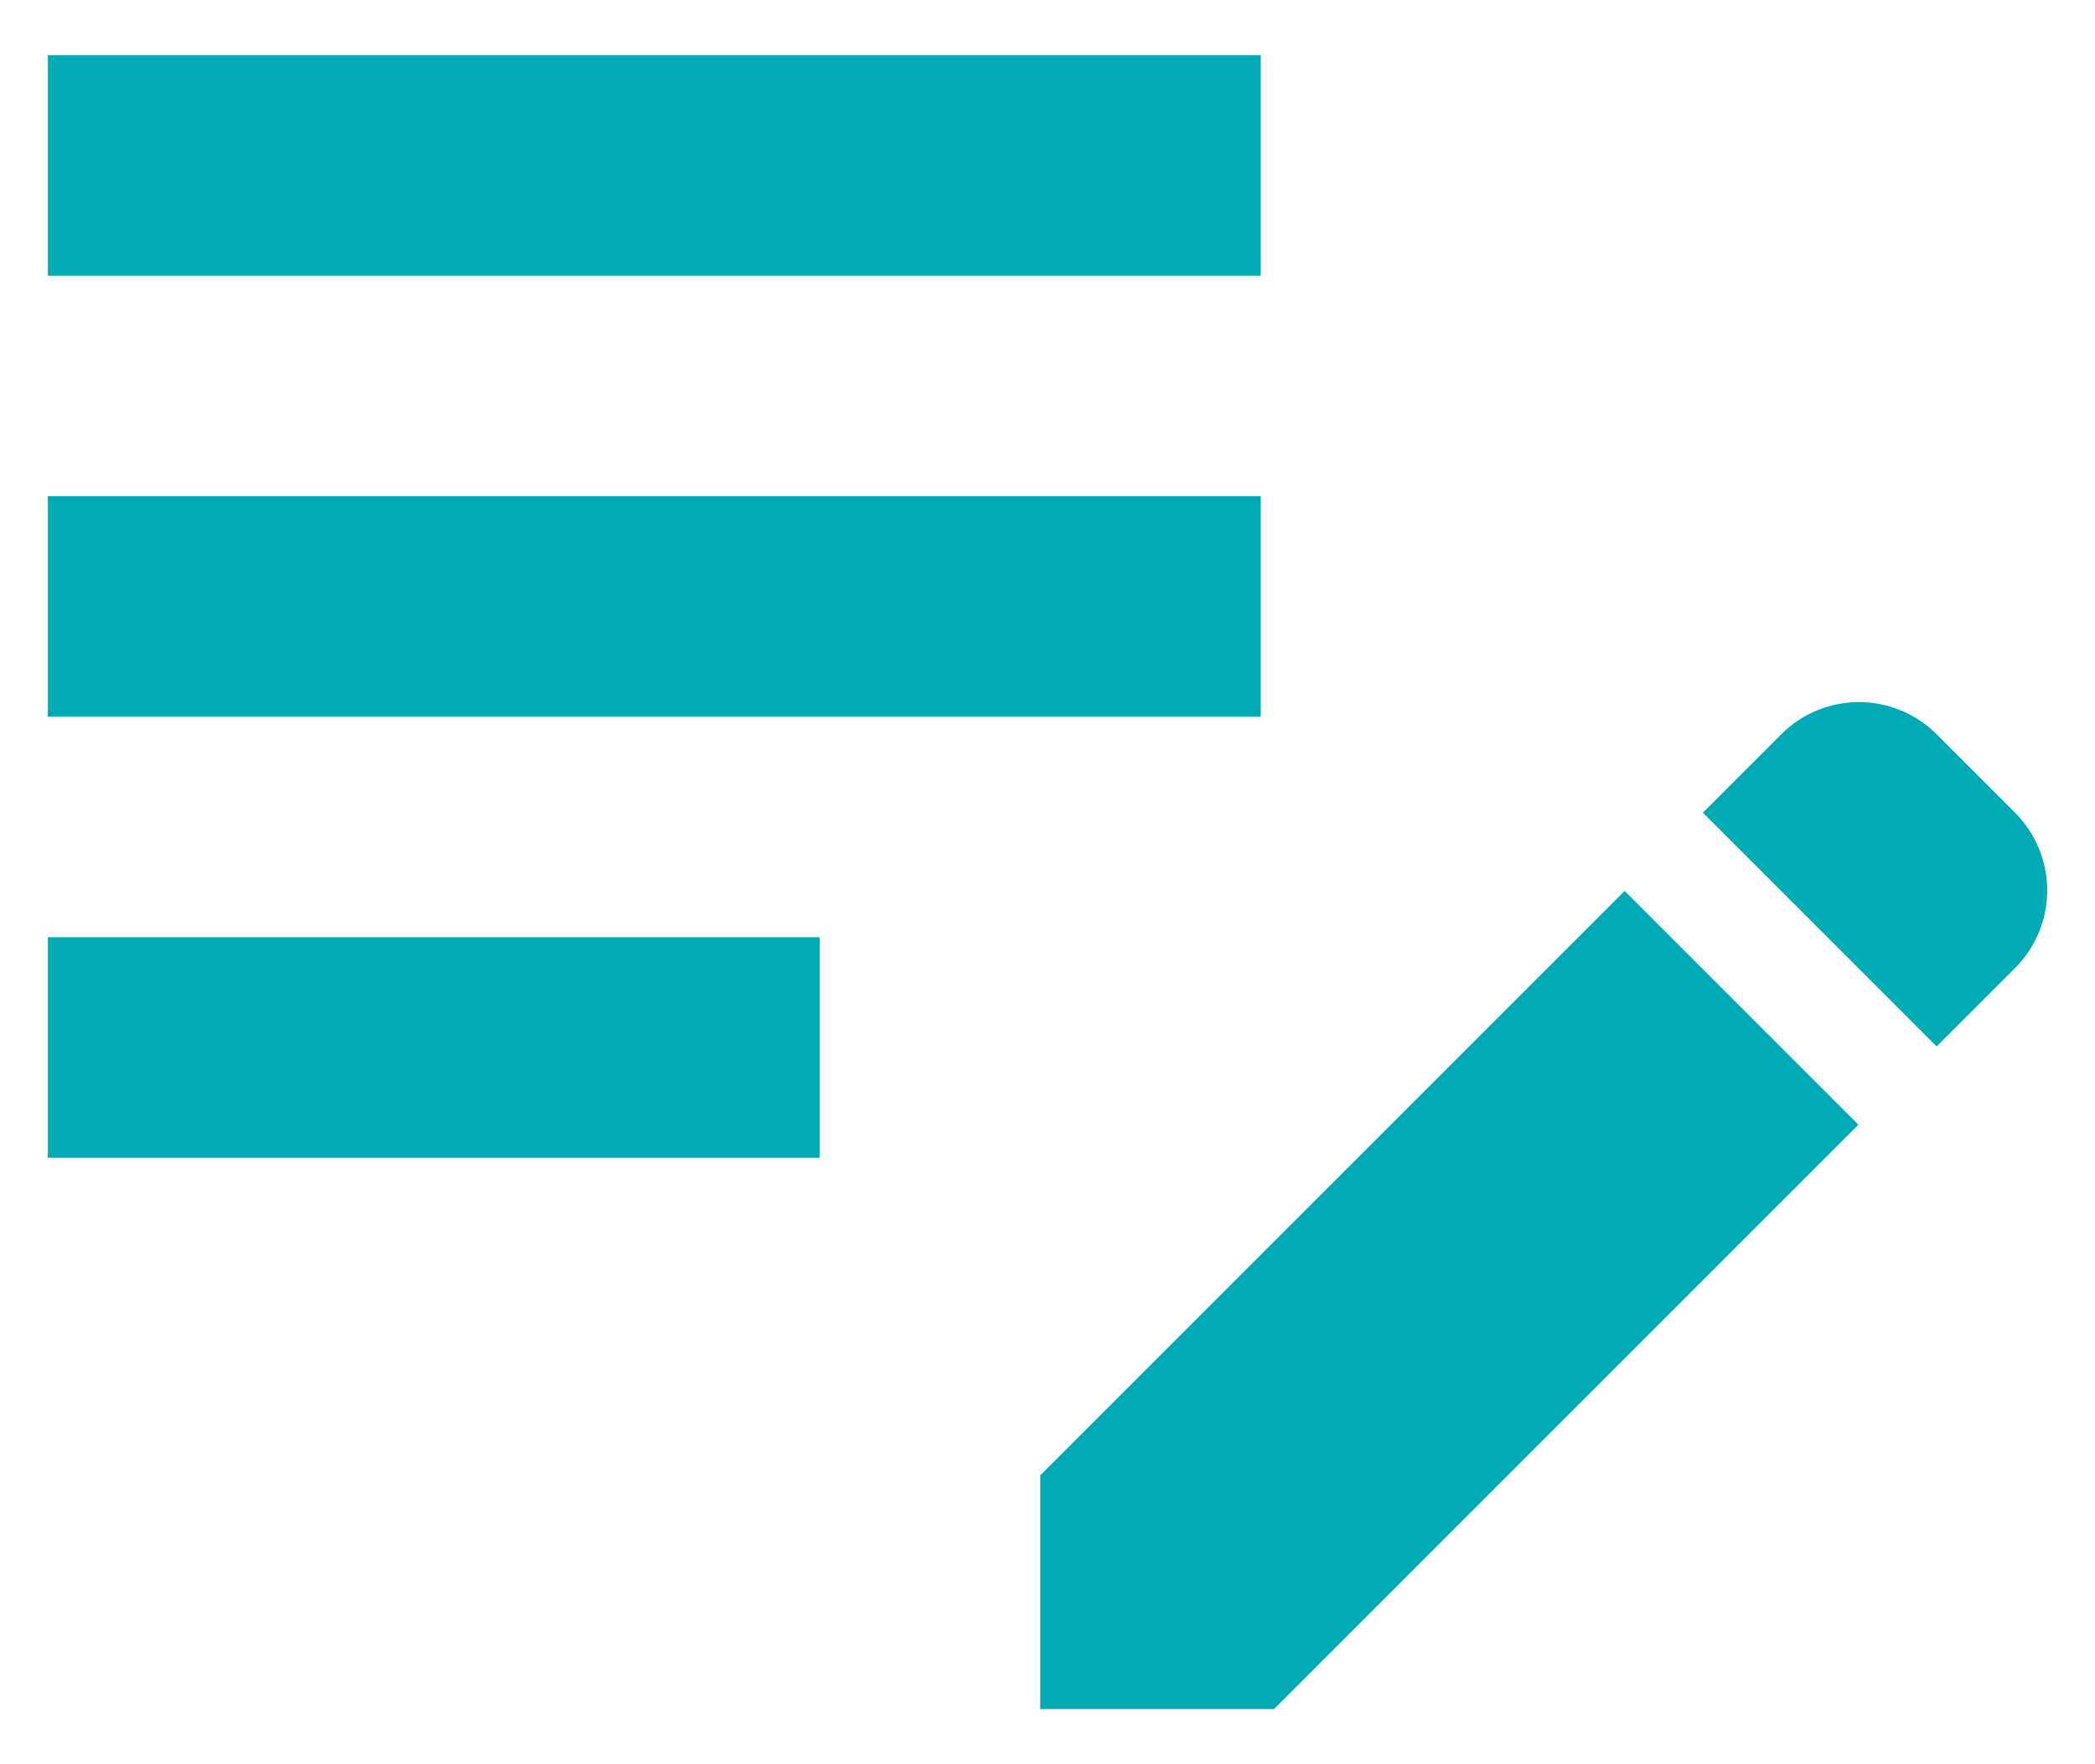 <svg width="19" height="16" viewBox="0 0 19 16" fill="none" xmlns="http://www.w3.org/2000/svg">
<path d="M0.434 4.5H11.434V6.5H0.434V4.5ZM0.434 2.5H11.434V0.5H0.434V2.5ZM0.434 10.5H7.434V8.5H0.434V10.5ZM15.444 7.37L16.154 6.66C16.544 6.27 17.174 6.27 17.564 6.66L18.274 7.37C18.664 7.76 18.664 8.39 18.274 8.78L17.564 9.49L15.444 7.37ZM14.734 8.08L9.434 13.38V15.5H11.554L16.854 10.2L14.734 8.08Z" fill="#00AAB5"/>
</svg>
